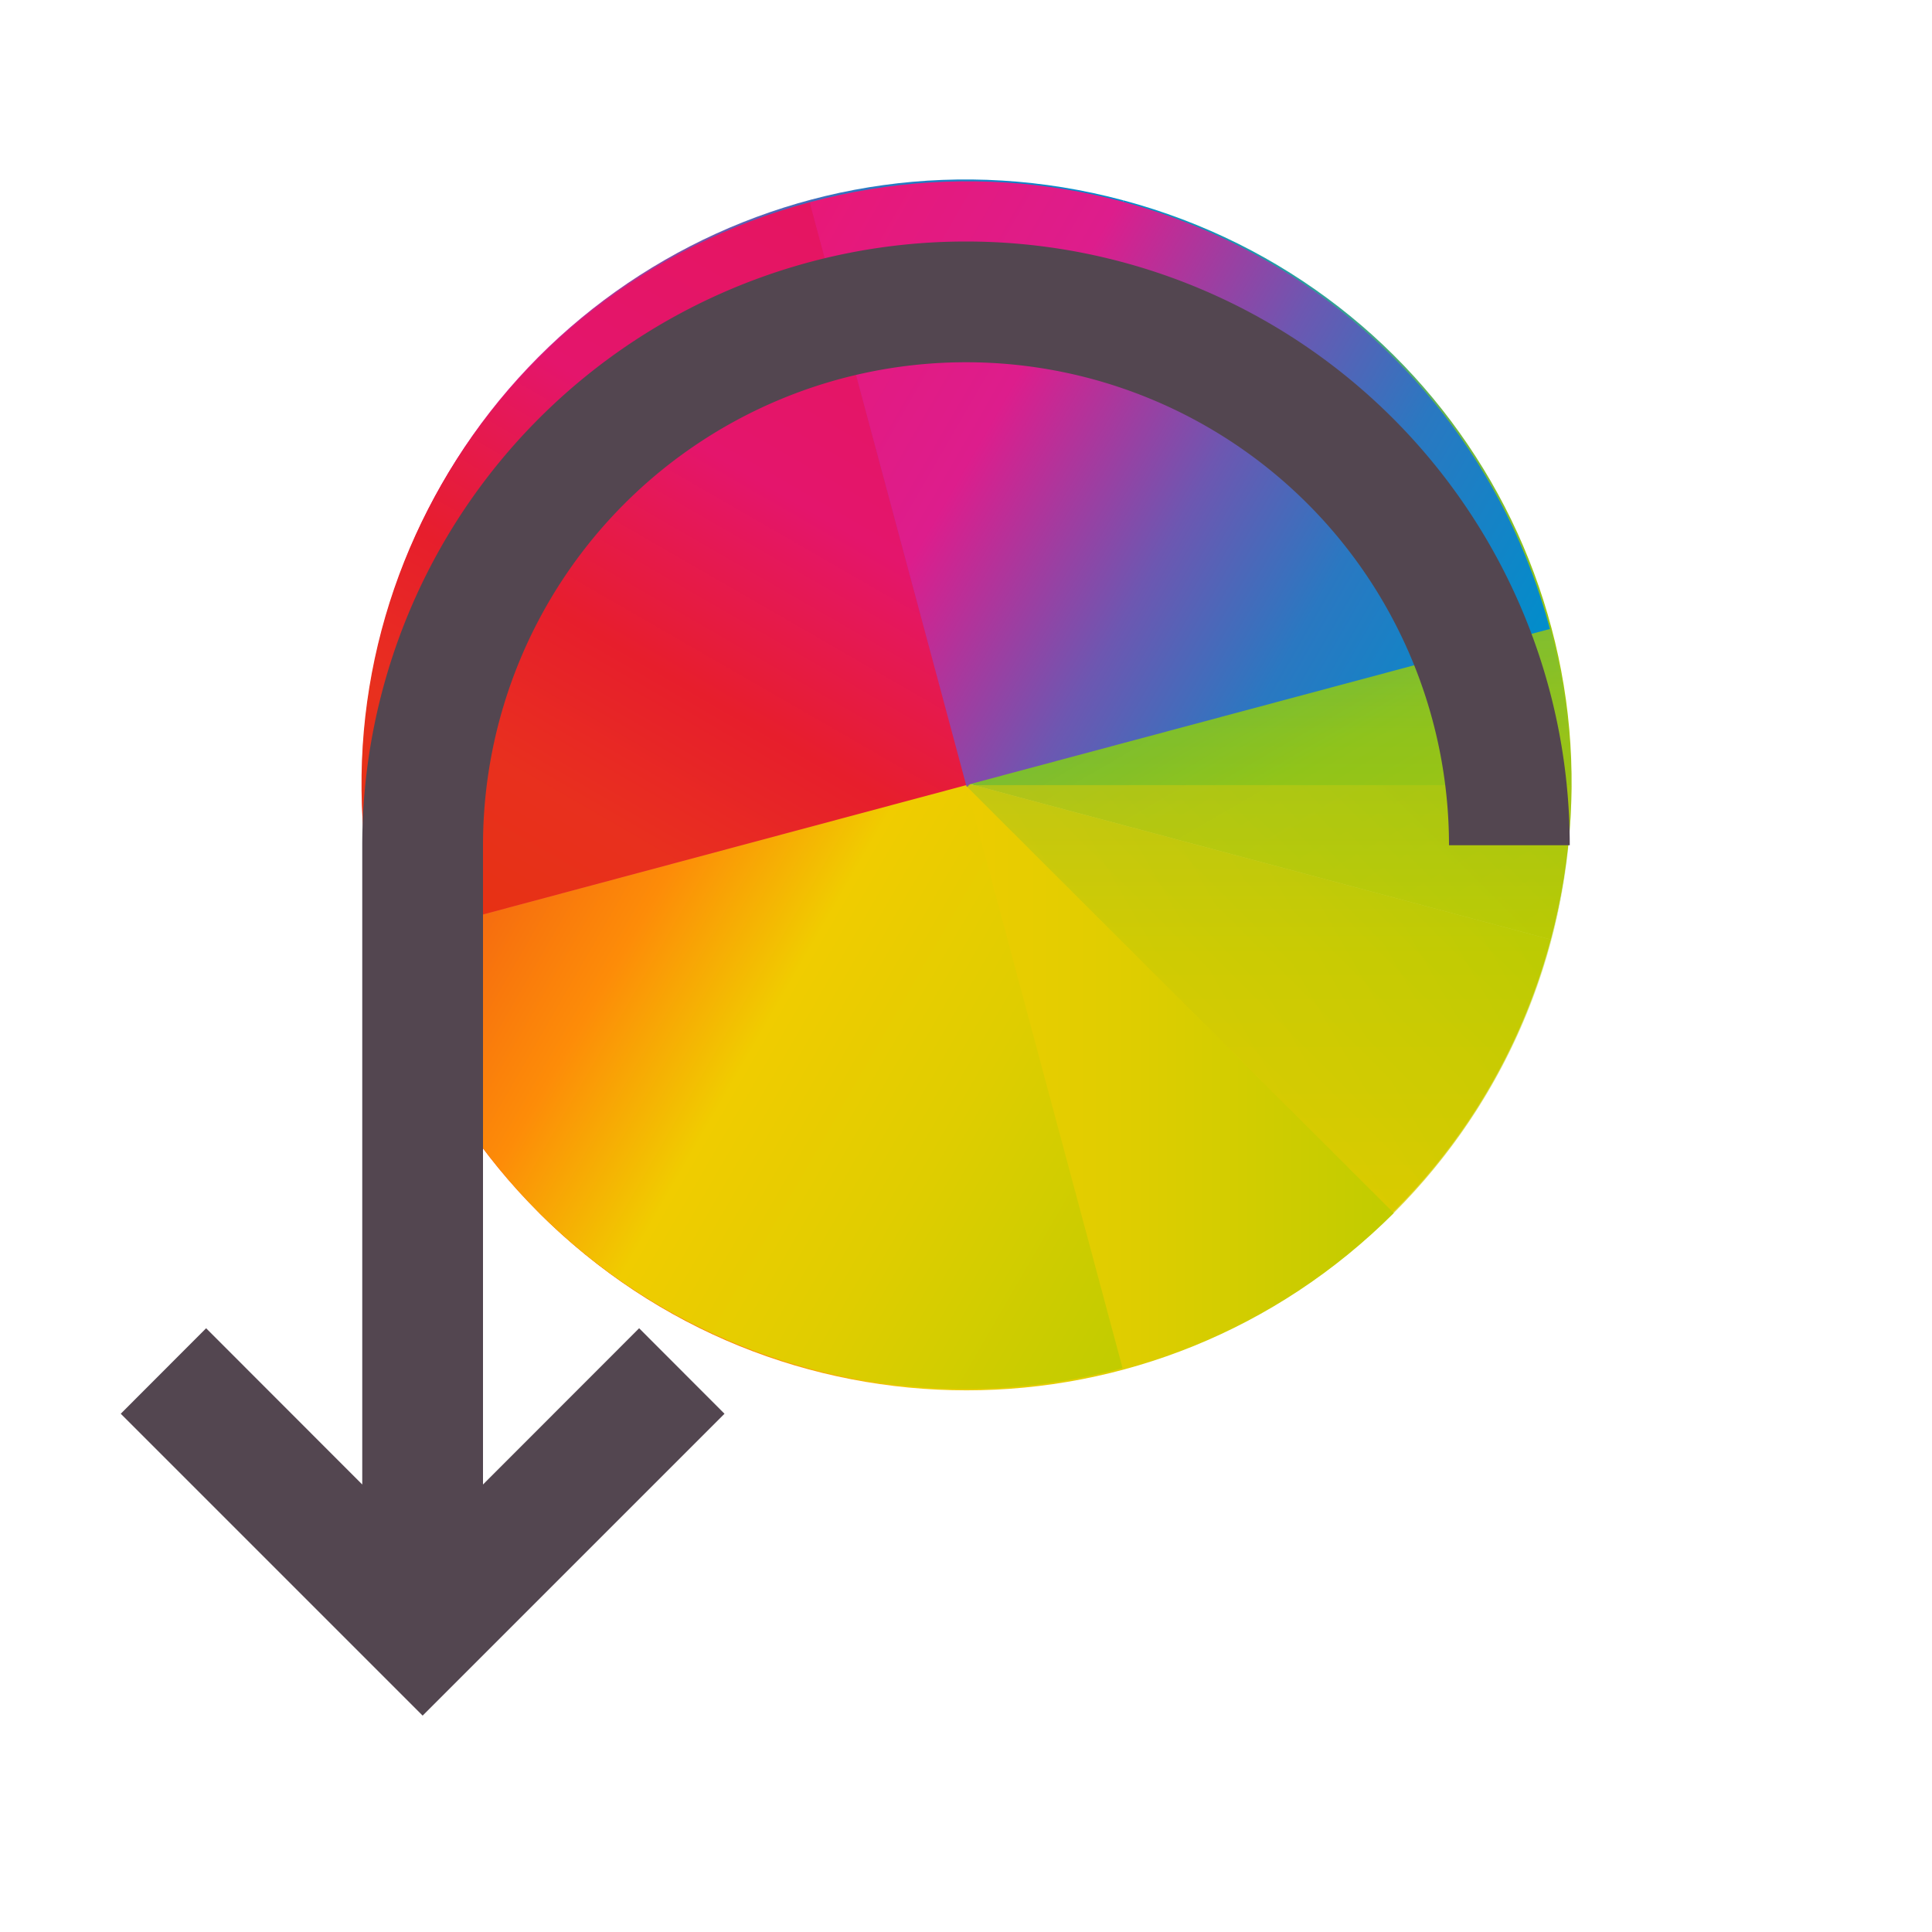<svg xmlns="http://www.w3.org/2000/svg" xmlns:xlink="http://www.w3.org/1999/xlink" viewBox="0 0 16 16"><defs><linearGradient id="b" x1="424.57" x2="408.57" y1="523.8" y2="539.8" gradientUnits="userSpaceOnUse"><stop offset="0" stop-color="#c1cc00"/><stop offset=".312" stop-color="#dfcd00"/><stop offset=".562" stop-color="#f0cc00"/><stop offset=".75" stop-color="#fd8c08"/><stop offset="1" stop-color="#f25c13"/></linearGradient><linearGradient id="a" x1="8" x2="24" y1="24" y2="8" gradientUnits="userSpaceOnUse"><stop offset="0" stop-color="#e81877"/><stop offset=".312" stop-color="#dd1d8c"/><stop offset=".562" stop-color="#6d57b1"/><stop offset=".75" stop-color="#2a78c1"/><stop offset="1" stop-color="#018dcb"/></linearGradient><linearGradient id="d" x1="424.57" x2="408.57" y1="523.8" y2="507.8" gradientUnits="userSpaceOnUse"><stop offset="0" stop-color="#bec900"/><stop offset=".312" stop-color="#9ec80a"/><stop offset=".562" stop-color="#71b93d"/><stop offset=".75" stop-color="#35a48f"/><stop offset="1" stop-color="#018fca"/></linearGradient><linearGradient id="c" x1="392.57" x2="408.57" y1="523.8" y2="539.8" gradientUnits="userSpaceOnUse"><stop offset="0" stop-color="#e51561"/><stop offset=".312" stop-color="#e4156c"/><stop offset=".562" stop-color="#e71e2c"/><stop offset=".75" stop-color="#e8301e"/><stop offset="1" stop-color="#e6320e"/></linearGradient><linearGradient xlink:href="#d" id="g" x1="424.57" x2="408.57" y1="523.8" y2="507.8" gradientUnits="userSpaceOnUse"/><linearGradient xlink:href="#c" id="i" x1="392.57" x2="408.57" y1="523.8" y2="539.8" gradientUnits="userSpaceOnUse"/><path id="e" fill="url(#a)" d="M24 8C15.136 8 8 15.136 8 24h16z"/><path id="h" fill="url(#b)" d="M408.57 539.8c8.864 0 16-7.136 16-16h-16z"/><path id="f" fill="url(#c)" d="M408.57 539.8c-8.864 0-16-7.136-16-16h16z"/></defs><g transform="matrix(.782 0 0 .781 -.597 -806.8)"><g transform="rotate(15 -3071.937 46.542)scale(.4)"><use xlink:href="#e" width="100%" height="100%" clip-path="url(#5)" transform="translate(384.57 499.8)"/><use xlink:href="#f" width="100%" height="100%" clip-path="url(#6)"/><path fill="url(#g)" d="M408.57 507.8c8.864 0 16 7.136 16 16h-16z" clip-path="url(#7)"/><use xlink:href="#h" width="100%" height="100%" clip-path="url(#8)"/></g><g opacity=".7" transform="matrix(.4 0 0 .4 -152.43 831.84)"><use xlink:href="#e" width="100%" height="100%" clip-path="url(#9)" filter="url(#4)" transform="translate(384.57 499.8)"/><use xlink:href="#f" width="100%" height="100%" clip-path="url(#A)" filter="url(#4)"/><use xlink:href="#h" width="100%" height="100%" clip-path="url(#B)" filter="url(#4)"/><path fill="url(#g)" d="M408.57 507.8c8.864 0 16 7.136 16 16h-16z" clip-path="url(#C)" filter="url(#4)"/></g><use xlink:href="#e" width="100%" height="100%" clip-path="url(#9)" opacity=".35" transform="scale(.4)rotate(45 -3087.94 1317.958)"/><path fill="url(#i)" d="M408.57 539.8c-8.864 0-16-7.136-16-16h16z" clip-path="url(#A)" opacity=".35" transform="scale(.4)rotate(45 -2292.3 1103.62)"/><use xlink:href="#h" width="100%" height="100%" clip-path="url(#B)" opacity=".35" transform="scale(.4)rotate(45 -2292.3 1103.62)"/><path fill="url(#g)" d="M408.57 507.8c8.864 0 16 7.136 16 16h-16z" clip-path="url(#C)" opacity=".35" transform="scale(.4)rotate(45 -2292.3 1103.62)"/><g transform="rotate(75 -454.826 526.113)scale(.4)"><use xlink:href="#e" width="100%" height="100%" clip-path="url(#D)" opacity=".3" transform="translate(384.57 499.8)"/><use xlink:href="#f" width="100%" height="100%" clip-path="url(#E)" opacity=".3"/><use xlink:href="#h" width="100%" height="100%" clip-path="url(#F)" opacity=".3"/><path fill="url(#g)" d="M408.57 507.8c8.864 0 16 7.136 16 16h-16z" clip-path="url(#G)" opacity=".3"/></g></g><path d="m1 11.708 2.5 2.5 2.5-2.5L5.293 11 4 12.294V7a4 4 0 0 1 8 0h1A5 5 0 0 0 3 7v5.294L1.707 11z" style="color:#534650;fill:currentColor;fill-opacity:1;stroke:none"/></svg>